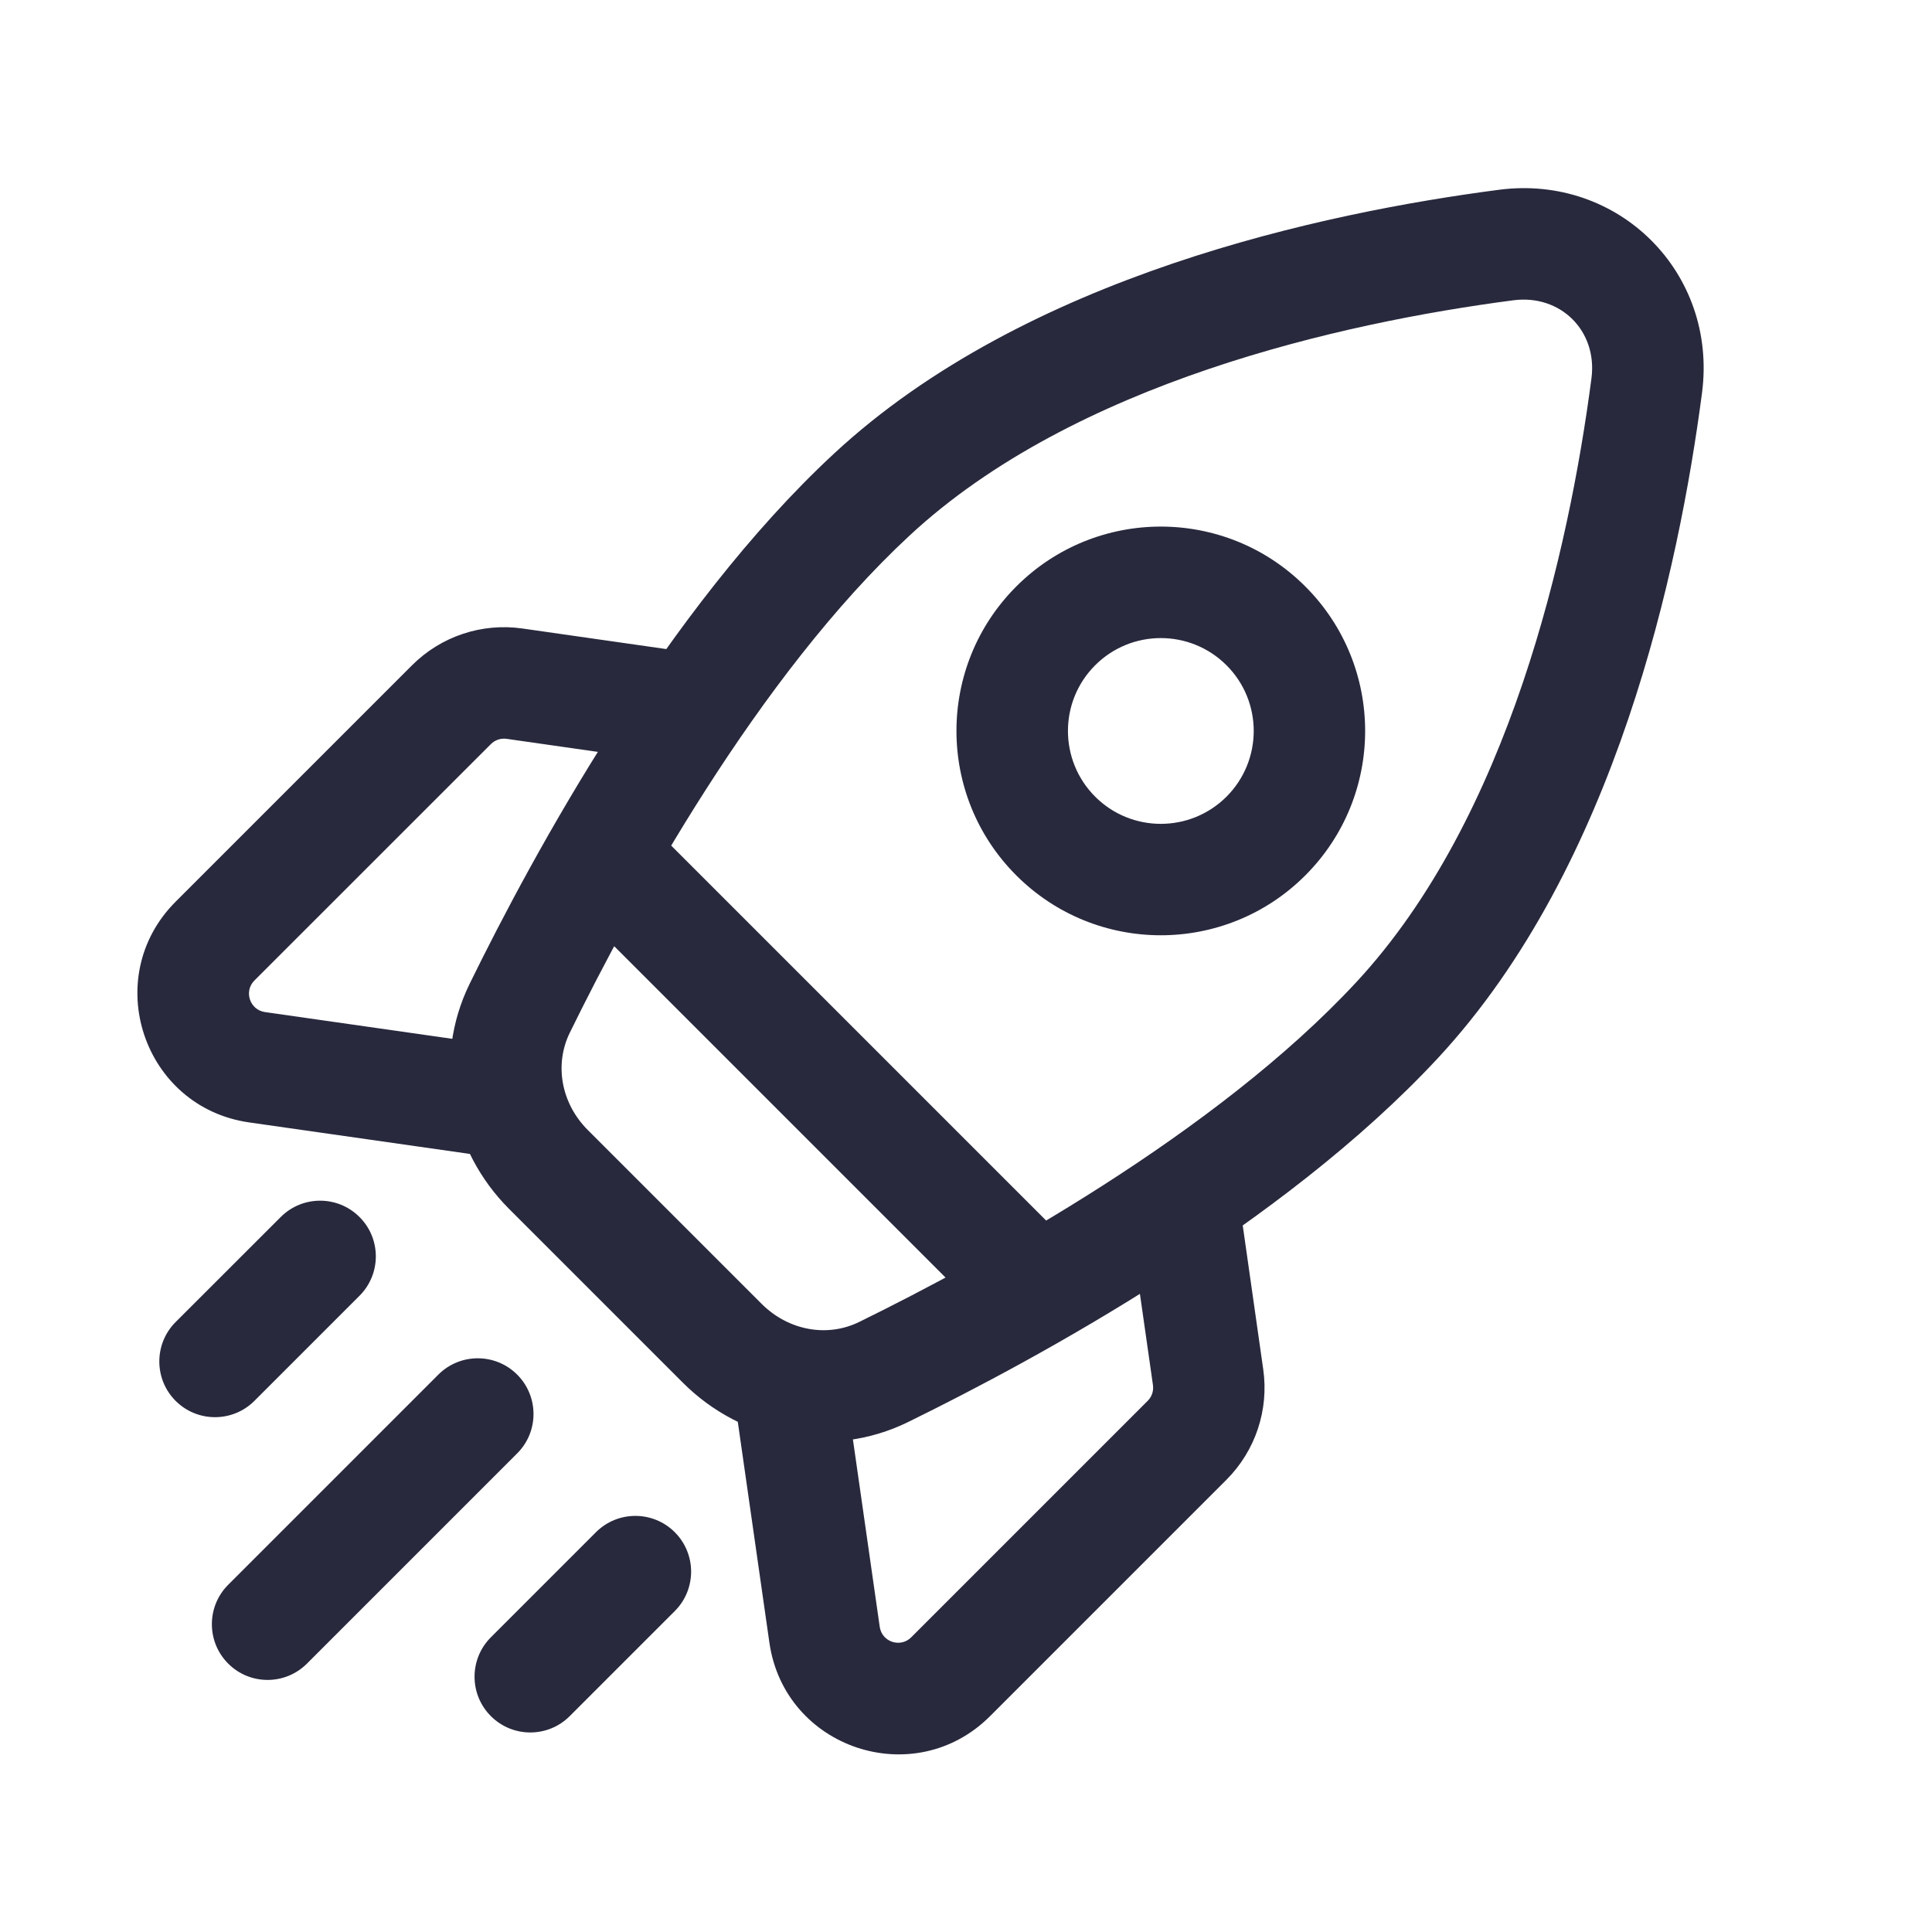 <svg width="25" height="25" viewBox="0 0 25 26" fill="none" xmlns="http://www.w3.org/2000/svg">
<path d="M18.304 13.726L17.754 13.216L18.304 13.726ZM11.233 6.655L11.743 7.205L11.233 6.655ZM21.661 5.189L22.405 5.287L21.661 5.189ZM19.769 3.297L19.866 4.041L19.866 4.041L19.769 3.297ZM6.494 13.568L7.168 13.898L6.494 13.568ZM11.391 18.464L11.061 17.791L11.061 17.791L11.391 18.464ZM8.227 11.074C7.935 10.781 7.46 10.781 7.167 11.074C6.874 11.367 6.874 11.842 7.167 12.135L8.227 11.074ZM12.824 17.792C13.117 18.085 13.591 18.085 13.884 17.792C14.177 17.499 14.177 17.024 13.884 16.731L12.824 17.792ZM6.46 19.559C6.753 19.267 6.753 18.792 6.46 18.499C6.167 18.206 5.692 18.206 5.399 18.499L6.46 19.559ZM2.571 21.327C2.278 21.62 2.278 22.095 2.571 22.388C2.863 22.681 3.338 22.681 3.631 22.388L2.571 21.327ZM4.338 17.438C4.631 17.145 4.631 16.67 4.338 16.378C4.045 16.085 3.571 16.085 3.278 16.378L4.338 17.438ZM1.863 17.792C1.571 18.085 1.571 18.559 1.863 18.852C2.156 19.145 2.631 19.145 2.924 18.852L1.863 17.792ZM8.581 21.681C8.874 21.388 8.874 20.913 8.581 20.62C8.288 20.327 7.813 20.327 7.52 20.62L8.581 21.681ZM6.106 22.034C5.813 22.327 5.813 22.802 6.106 23.095C6.399 23.388 6.874 23.388 7.167 23.095L6.106 22.034ZM10.596 21.999L11.339 21.893L11.339 21.893L10.596 21.999ZM15.758 18.534L16.5 18.428L16.5 18.428L15.758 18.534ZM2.959 14.362L3.066 13.62L3.066 13.62L2.959 14.362ZM6.424 9.2L6.318 9.943L6.318 9.943L6.424 9.2ZM9.75 17.547L7.411 15.208L6.351 16.269L8.69 18.608L9.75 17.547ZM17.754 13.216C15.86 15.258 12.785 16.945 11.061 17.791L11.721 19.137C13.461 18.284 16.757 16.497 18.854 14.236L17.754 13.216ZM7.168 13.898C8.013 12.173 9.701 9.098 11.743 7.205L10.723 6.105C8.462 8.202 6.674 11.497 5.821 13.238L7.168 13.898ZM20.917 5.092C20.613 7.415 19.806 11.003 17.754 13.216L18.854 14.236C21.249 11.653 22.096 7.646 22.405 5.287L20.917 5.092ZM11.743 7.205C13.956 5.152 17.543 4.345 19.866 4.041L19.672 2.554C17.313 2.862 13.305 3.709 10.723 6.105L11.743 7.205ZM22.405 5.287C22.616 3.673 21.286 2.343 19.672 2.554L19.866 4.041C20.503 3.958 21.001 4.455 20.917 5.092L22.405 5.287ZM7.411 15.208C7.048 14.845 6.96 14.323 7.168 13.898L5.821 13.238C5.313 14.274 5.563 15.481 6.351 16.269L7.411 15.208ZM8.69 18.608C9.477 19.395 10.684 19.646 11.721 19.137L11.061 17.791C10.636 17.999 10.114 17.91 9.75 17.547L8.69 18.608ZM7.167 12.135L12.824 17.792L13.884 16.731L8.227 11.074L7.167 12.135ZM5.399 18.499L2.571 21.327L3.631 22.388L6.46 19.559L5.399 18.499ZM3.278 16.378L1.863 17.792L2.924 18.852L4.338 17.438L3.278 16.378ZM7.52 20.62L6.106 22.034L7.167 23.095L8.581 21.681L7.52 20.62ZM13.177 7.892C12.103 8.966 12.103 10.707 13.177 11.781L14.238 10.721C13.75 10.232 13.75 9.441 14.238 8.953L13.177 7.892ZM13.177 11.781C14.251 12.855 15.992 12.855 17.066 11.781L16.006 10.721C15.517 11.209 14.726 11.209 14.238 10.721L13.177 11.781ZM17.066 11.781C18.14 10.707 18.14 8.966 17.066 7.892L16.006 8.953C16.494 9.441 16.494 10.232 16.006 10.721L17.066 11.781ZM17.066 7.892C15.992 6.818 14.251 6.818 13.177 7.892L14.238 8.953C14.726 8.465 15.517 8.465 16.006 8.953L17.066 7.892ZM14.945 18.852L11.763 22.034L12.824 23.095L16.006 19.913L14.945 18.852ZM11.339 21.893L10.914 18.923L9.429 19.135L9.854 22.105L11.339 21.893ZM14.733 16.66L15.016 18.64L16.5 18.428L16.218 16.448L14.733 16.66ZM11.763 22.034C11.617 22.18 11.368 22.097 11.339 21.893L9.854 22.105C10.058 23.533 11.804 24.115 12.824 23.095L11.763 22.034ZM16.006 19.913C16.395 19.523 16.578 18.973 16.5 18.428L15.016 18.64C15.027 18.718 15.001 18.797 14.945 18.852L16.006 19.913ZM5.045 8.953L1.863 12.135L2.924 13.195L6.106 10.014L5.045 8.953ZM2.853 15.105L5.823 15.529L6.035 14.044L3.066 13.62L2.853 15.105ZM8.51 8.741L6.53 8.458L6.318 9.943L8.298 10.226L8.51 8.741ZM1.863 12.135C0.844 13.155 1.426 14.901 2.853 15.105L3.066 13.62C2.862 13.591 2.778 13.341 2.924 13.195L1.863 12.135ZM6.106 10.014C6.162 9.958 6.24 9.932 6.318 9.943L6.53 8.458C5.985 8.38 5.435 8.563 5.045 8.953L6.106 10.014Z" fill="#28293D"/>
</svg>
